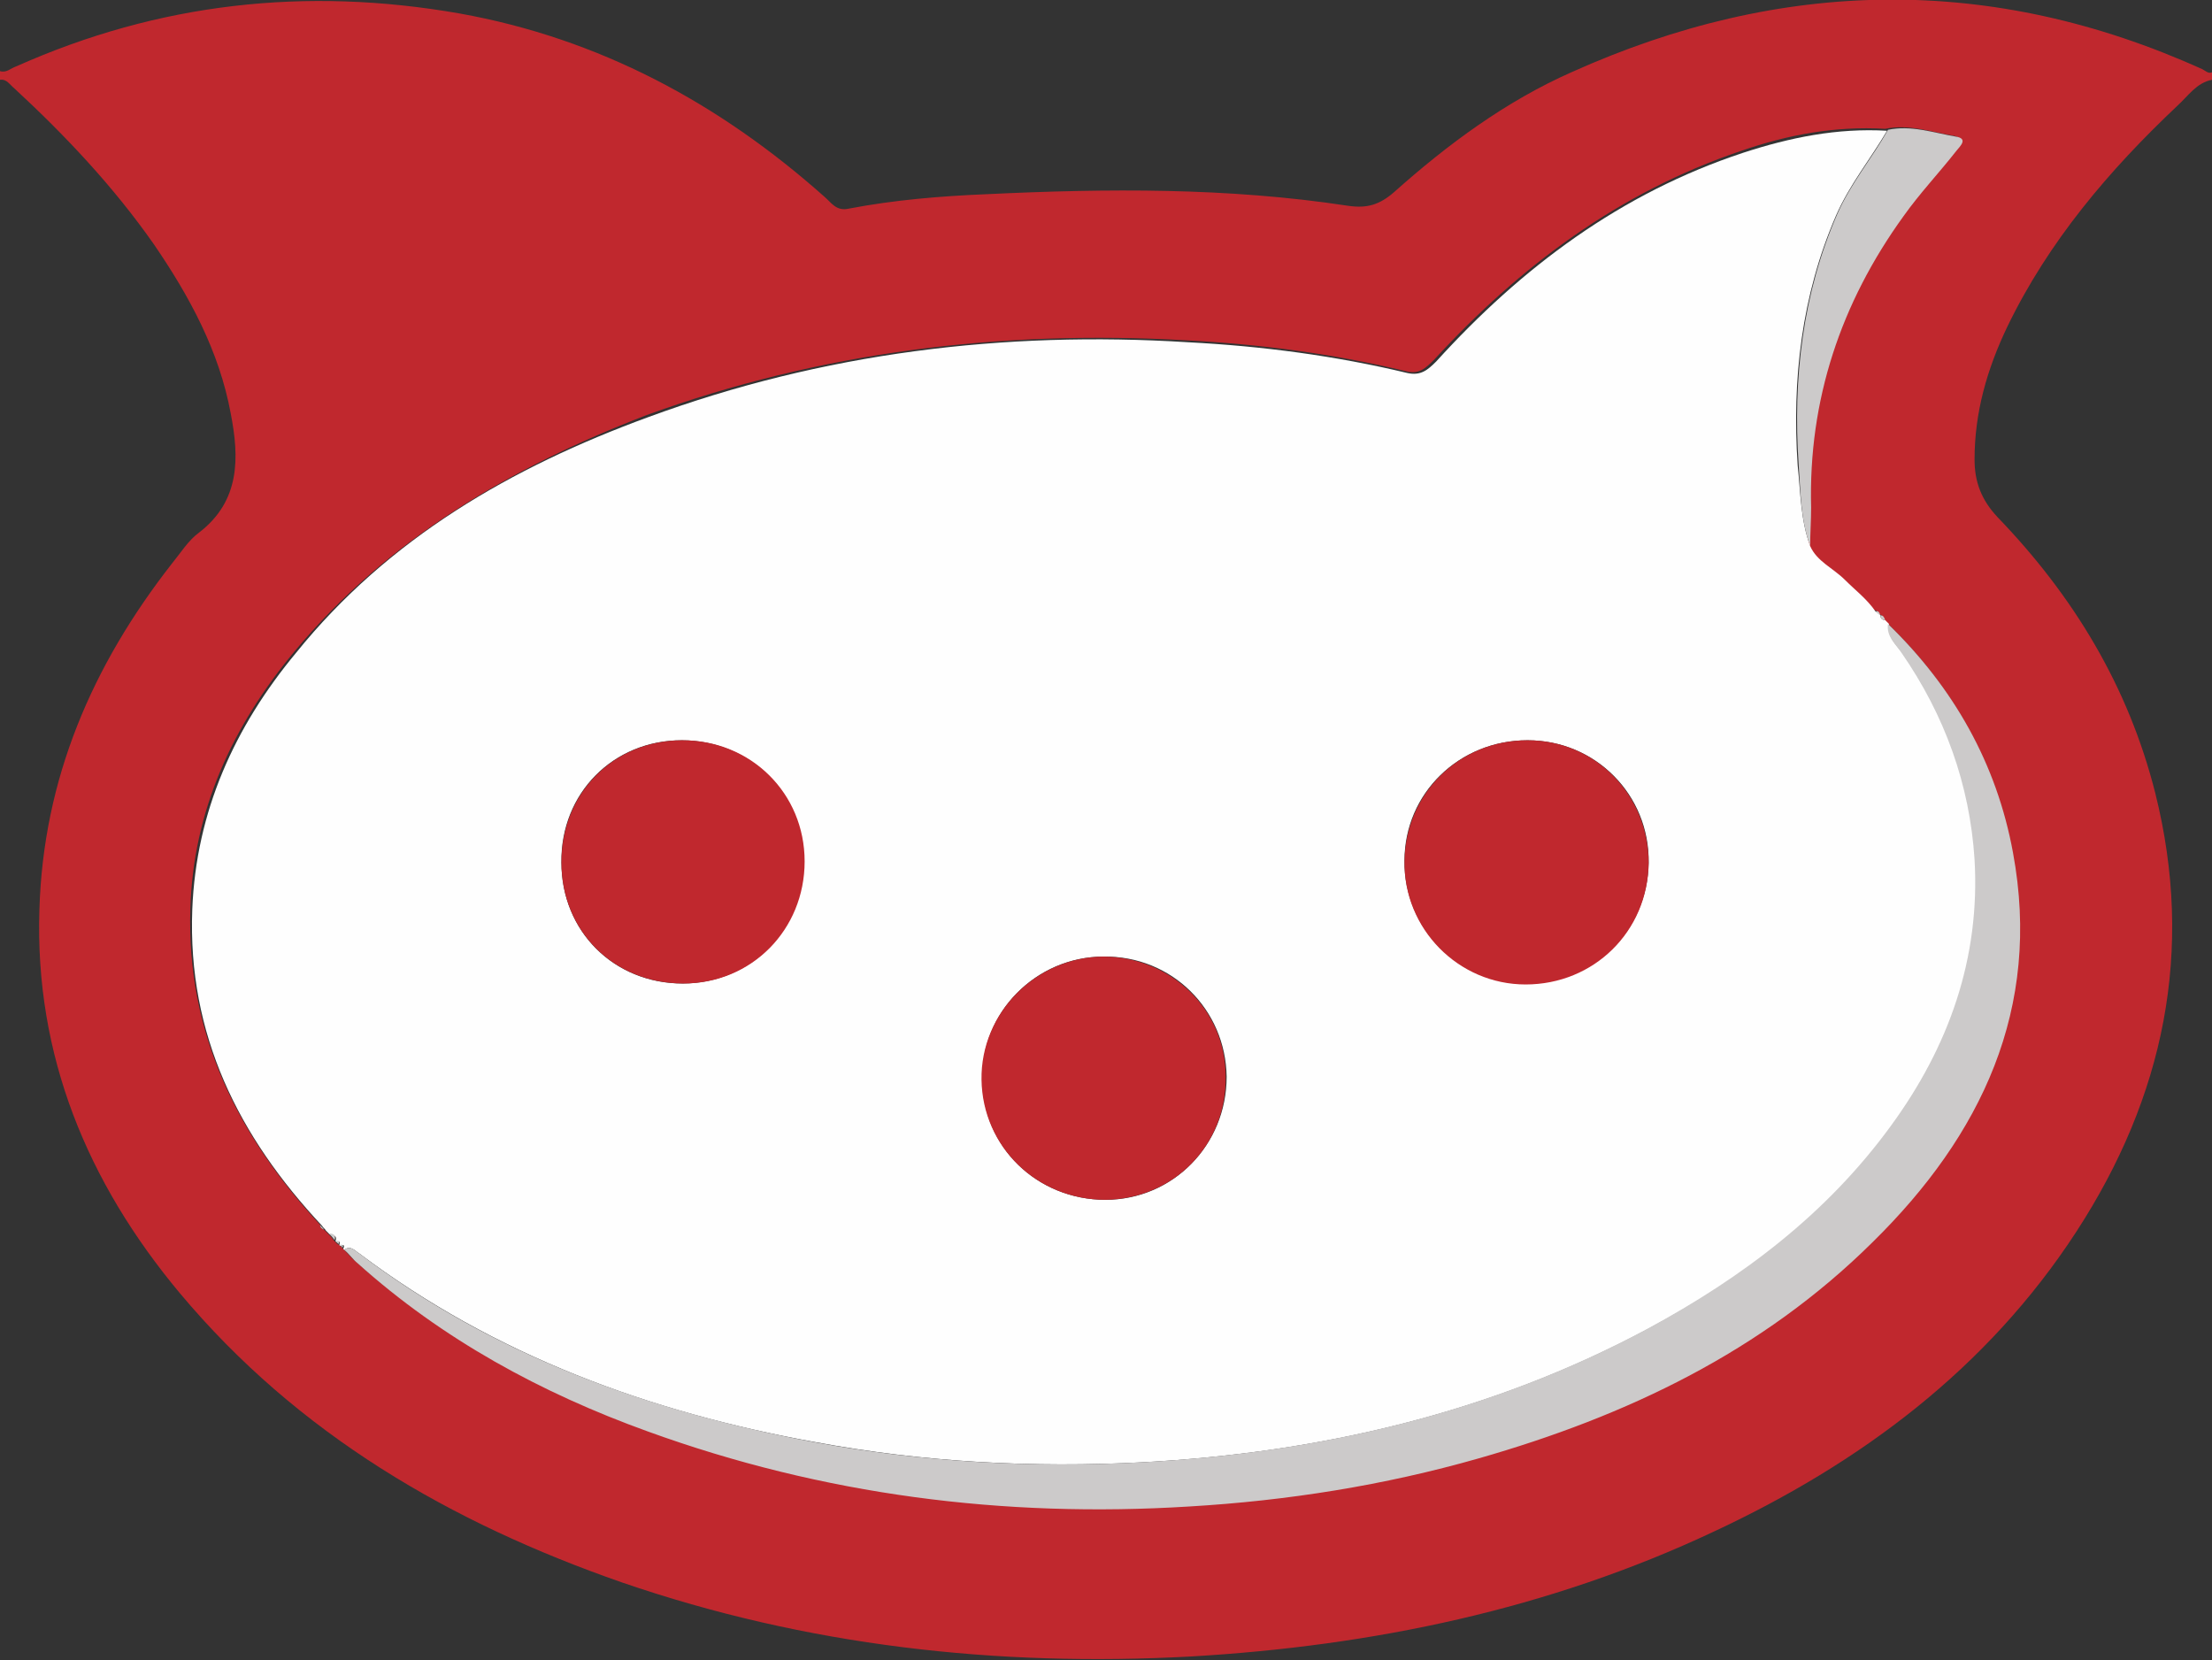 <?xml version="1.0" encoding="utf-8"?>
<!-- Generator: Adobe Illustrator 19.2.0, SVG Export Plug-In . SVG Version: 6.00 Build 0)  -->
<svg version="1.1" id="Camada_1" xmlns="http://www.w3.org/2000/svg" xmlns:xlink="http://www.w3.org/1999/xlink" x="0px" y="0px"
	 viewBox="0 0 230.1 172.7" style="enable-background:new 0 0 230.1 172.7;" xml:space="preserve">
<rect x="0" y="0" width="230.1" height="172.7" fill="#333333" stroke="none"/>
<style type="text/css">
	.st0{fill:#C0282E;}
	.st1{fill:#FEFEFE;}
	.st2{fill:#CCCACA;}
</style>
<g>
	<path class="st0" d="M230.1,8.3c-1.6,0.3-2.5,1.7-3.6,2.7c-7.1,6.7-13.4,14.1-17.7,23c-2.1,4.4-3.4,8.9-3.4,13.8
		c0,2.3,0.7,4.2,2.4,6c7.9,8.2,13.6,17.6,16.4,28.7c4.1,16.4,0.9,31.6-8.2,45.6c-9.3,14.3-22.5,24.1-37.7,31.2
		c-17.2,8.1-35.5,11.9-54.4,13c-20.2,1.1-40-1.1-59.2-7.7c-17.8-6.2-33.7-15.4-46-30.1C9.1,123,3.6,109.8,4.1,94.6
		c0.4-13.6,5.5-25.4,13.8-36c0.9-1.1,1.7-2.4,2.8-3.2C25,52.1,24.9,47.6,24,43c-1.2-6.5-4.3-12.2-8-17.6c-4.2-6-9.2-11.3-14.5-16.2
		C1,8.8,0.7,8.2,0,8.3C0,8,0,7.7,0,7.4c0.7,0.2,1.1-0.3,1.7-0.5c14.8-6.6,30.1-8.3,46.1-5.5c14.5,2.6,27,9.3,38,19.1
		c0.7,0.6,1.2,1.5,2.5,1.2c4.7-0.9,9.5-1.3,14.3-1.5c12.6-0.6,25.1-0.7,37.6,1.2c2,0.3,3.3-0.1,4.8-1.4c5.6-5,11.7-9.5,18.5-12.5
		c21.8-9.8,43.7-10.2,65.6-0.3c0.4,0.2,0.7,0.6,1.2,0.2C230.1,7.7,230.1,8,230.1,8.3z M35.3,129.5c0.1,0.1,0.2,0.2,0.3,0.3l0.1,0.1
		c0.5,0.5,0.9,1,1.4,1.4c8.9,7.9,19.1,13.5,30.2,17.5c18.2,6.5,37,9,56.3,7.8c10.2-0.7,20.3-2.2,30.1-5c15.3-4.4,29.5-11.1,41-22.5
		c11.3-11.2,17.5-24.3,14.6-40.5c-1.7-9.3-6.2-17.2-13-23.8c-0.1-0.1-0.3-0.3-0.4-0.4c0-0.3-0.2-0.5-0.5-0.5l0,0
		c-0.1-0.3-0.2-0.5-0.5-0.4c-0.9-1.3-2.1-2.2-3.2-3.3c-1.2-1.2-2.9-1.8-3.6-3.5c0-1.3,0-2.7,0-4c-0.3-11.2,3.1-21.2,9.6-30.3
		c1.7-2.4,3.7-4.5,5.5-6.8c0.4-0.5,1.3-1.3-0.1-1.5c-2.3-0.4-4.6-1.2-7-0.7c-5.2-0.3-10.1,0.6-15,2.3c-12.7,4.3-23,12-31.9,21.7
		c-0.9,0.9-1.6,1.6-3,1.2c-7.5-1.8-15.1-2.8-22.8-3.2c-19.3-1.1-38.1,1.2-56.2,7.8C53.2,48.6,40.4,56,30.6,67.8
		c-6.4,7.7-10.5,16.5-10.8,26.7c-0.4,13,4.9,23.6,13.5,32.9c0,0.3,0.2,0.4,0.4,0.5c0.1,0.1,0.3,0.3,0.4,0.4c0.2,0.2,0.4,0.4,0.6,0.7
		c0,0,0.1,0.1,0.1,0.1c0.1,0.1,0.2,0.2,0.3,0.3L35.3,129.5z"/>
	<path class="st1" d="M188.3,56.8c0.7,1.6,2.4,2.3,3.6,3.5c1.1,1.1,2.3,2,3.2,3.3c0.2,0.1,0.4,0.3,0.5,0.4c0,0,0,0,0,0
		c0,0.3,0.2,0.5,0.5,0.5c0.1,0.1,0.3,0.3,0.4,0.4c-0.2,1.3,0.7,2.1,1.4,3c4.5,6.5,7.1,13.7,7.6,21.5c0.6,10.3-2.7,19.4-8.7,27.7
		c-6.6,9.2-15.4,15.8-25.3,21.1c-16.4,8.8-34.2,12.9-52.6,13.9c-11.4,0.6-22.8,0-34.1-2.1c-17.2-3.1-33.3-9-47.4-19.6
		c-0.5-0.3-0.9-0.9-1.6-0.4c0,0-0.1-0.1-0.1-0.1c0.2-0.4,0-0.5-0.3-0.3c0,0-0.1-0.1-0.1-0.1c0.1-0.4,0-0.4-0.3-0.3
		c0,0-0.1-0.1-0.1-0.1c0.2-0.6-0.2-0.6-0.6-0.7c-0.1-0.1-0.3-0.3-0.4-0.4c-0.1-0.2-0.3-0.3-0.4-0.5c-8.7-9.3-14-19.9-13.5-32.9
		c0.4-10.2,4.4-19,10.8-26.7C40.4,56,53.2,48.6,67.4,43.4c18.2-6.7,37-9,56.2-7.8c7.7,0.4,15.3,1.4,22.8,3.2c1.4,0.3,2.1-0.3,3-1.2
		c8.9-9.8,19.2-17.5,31.9-21.7c4.9-1.6,9.8-2.6,15-2.3c-1.7,2.9-3.9,5.6-5.3,8.8c-3.6,8.3-4.6,17.1-4,26
		C187.3,51.2,187.3,54.1,188.3,56.8z M158.9,77c-7.1,0-12.8,5.5-12.8,12.5c-0.1,7,5.6,12.8,12.6,12.8c7.1,0,12.7-5.5,12.8-12.6
		C171.6,82.7,166,77,158.9,77z M115,124.8c7,0,12.6-5.7,12.6-12.8c-0.1-7-5.7-12.6-12.8-12.5c-7,0-12.8,5.8-12.6,12.8
		C102.2,119.3,107.9,124.8,115,124.8z M58.4,89.7c0,7.2,5.5,12.6,12.6,12.6c7.1,0,12.6-5.6,12.6-12.7C83.6,82.5,78,77,70.9,77
		C63.8,77,58.3,82.5,58.4,89.7z"/>
	<path class="st2" d="M35.8,130c0.7-0.5,1.1,0.1,1.6,0.4C51.4,141,67.5,146.8,84.7,150c11.3,2.1,22.7,2.7,34.1,2.1
		c18.4-1,36.2-5.1,52.6-13.9c9.8-5.3,18.6-11.9,25.3-21.1c6-8.2,9.3-17.4,8.7-27.7c-0.5-7.8-3.1-15-7.6-21.5c-0.6-0.9-1.6-1.7-1.4-3
		c6.8,6.6,11.3,14.5,13,23.8c3,16.2-3.3,29.4-14.6,40.5c-11.5,11.4-25.6,18.1-41,22.5c-9.8,2.8-19.9,4.4-30.1,5
		c-19.3,1.2-38.1-1.2-56.3-7.8c-11.1-4-21.4-9.6-30.2-17.5C36.7,131,36.3,130.4,35.8,130z"/>
	<path class="st2" d="M188.3,56.8c-1-2.7-1-5.7-1.2-8.5c-0.6-8.9,0.4-17.7,4-26c1.4-3.2,3.6-5.8,5.3-8.8c2.4-0.5,4.7,0.3,7,0.7
		c1.4,0.2,0.5,1,0.1,1.5c-1.8,2.3-3.8,4.4-5.5,6.8c-6.5,9-9.9,19.1-9.6,30.3C188.4,54.1,188.3,55.5,188.3,56.8z"/>
	<path class="st2" d="M34.2,128.3c0.4,0,0.8,0.1,0.6,0.7C34.6,128.7,34.4,128.5,34.2,128.3z"/>
	<path class="st2" d="M195.6,64c-0.2-0.1-0.4-0.3-0.5-0.4C195.4,63.5,195.5,63.7,195.6,64z"/>
	<path class="st2" d="M196.1,64.5c-0.3,0-0.5-0.2-0.5-0.5C195.9,64,196,64.2,196.1,64.5z"/>
	<path class="st2" d="M33.3,127.4c0.1,0.2,0.3,0.3,0.4,0.5C33.5,127.8,33.3,127.7,33.3,127.4z"/>
	<path class="st2" d="M34.9,129.1c0.3-0.1,0.5,0,0.3,0.3C35.1,129.3,35,129.2,34.9,129.1z"/>
	<path class="st2" d="M35.3,129.5c0.3-0.1,0.5,0,0.3,0.3C35.6,129.7,35.5,129.6,35.3,129.5z"/>
	<path class="st0" d="M158.9,77c7.1,0,12.6,5.7,12.6,12.8c-0.1,7.1-5.7,12.6-12.8,12.6c-7,0-12.7-5.8-12.6-12.8
		C146.2,82.5,151.8,77,158.9,77z"/>
	<path class="st0" d="M115,124.8c-7.1,0-12.8-5.5-12.9-12.5c-0.1-6.9,5.6-12.7,12.6-12.8c7.1,0,12.8,5.5,12.8,12.5
		C127.6,119.1,122.1,124.7,115,124.8z"/>
	<path class="st0" d="M58.4,89.7c0-7.2,5.4-12.7,12.6-12.7c7.1,0,12.7,5.5,12.7,12.6c0,7.1-5.5,12.7-12.6,12.7
		C63.8,102.3,58.4,96.8,58.4,89.7z"/>
</g>
</svg>
